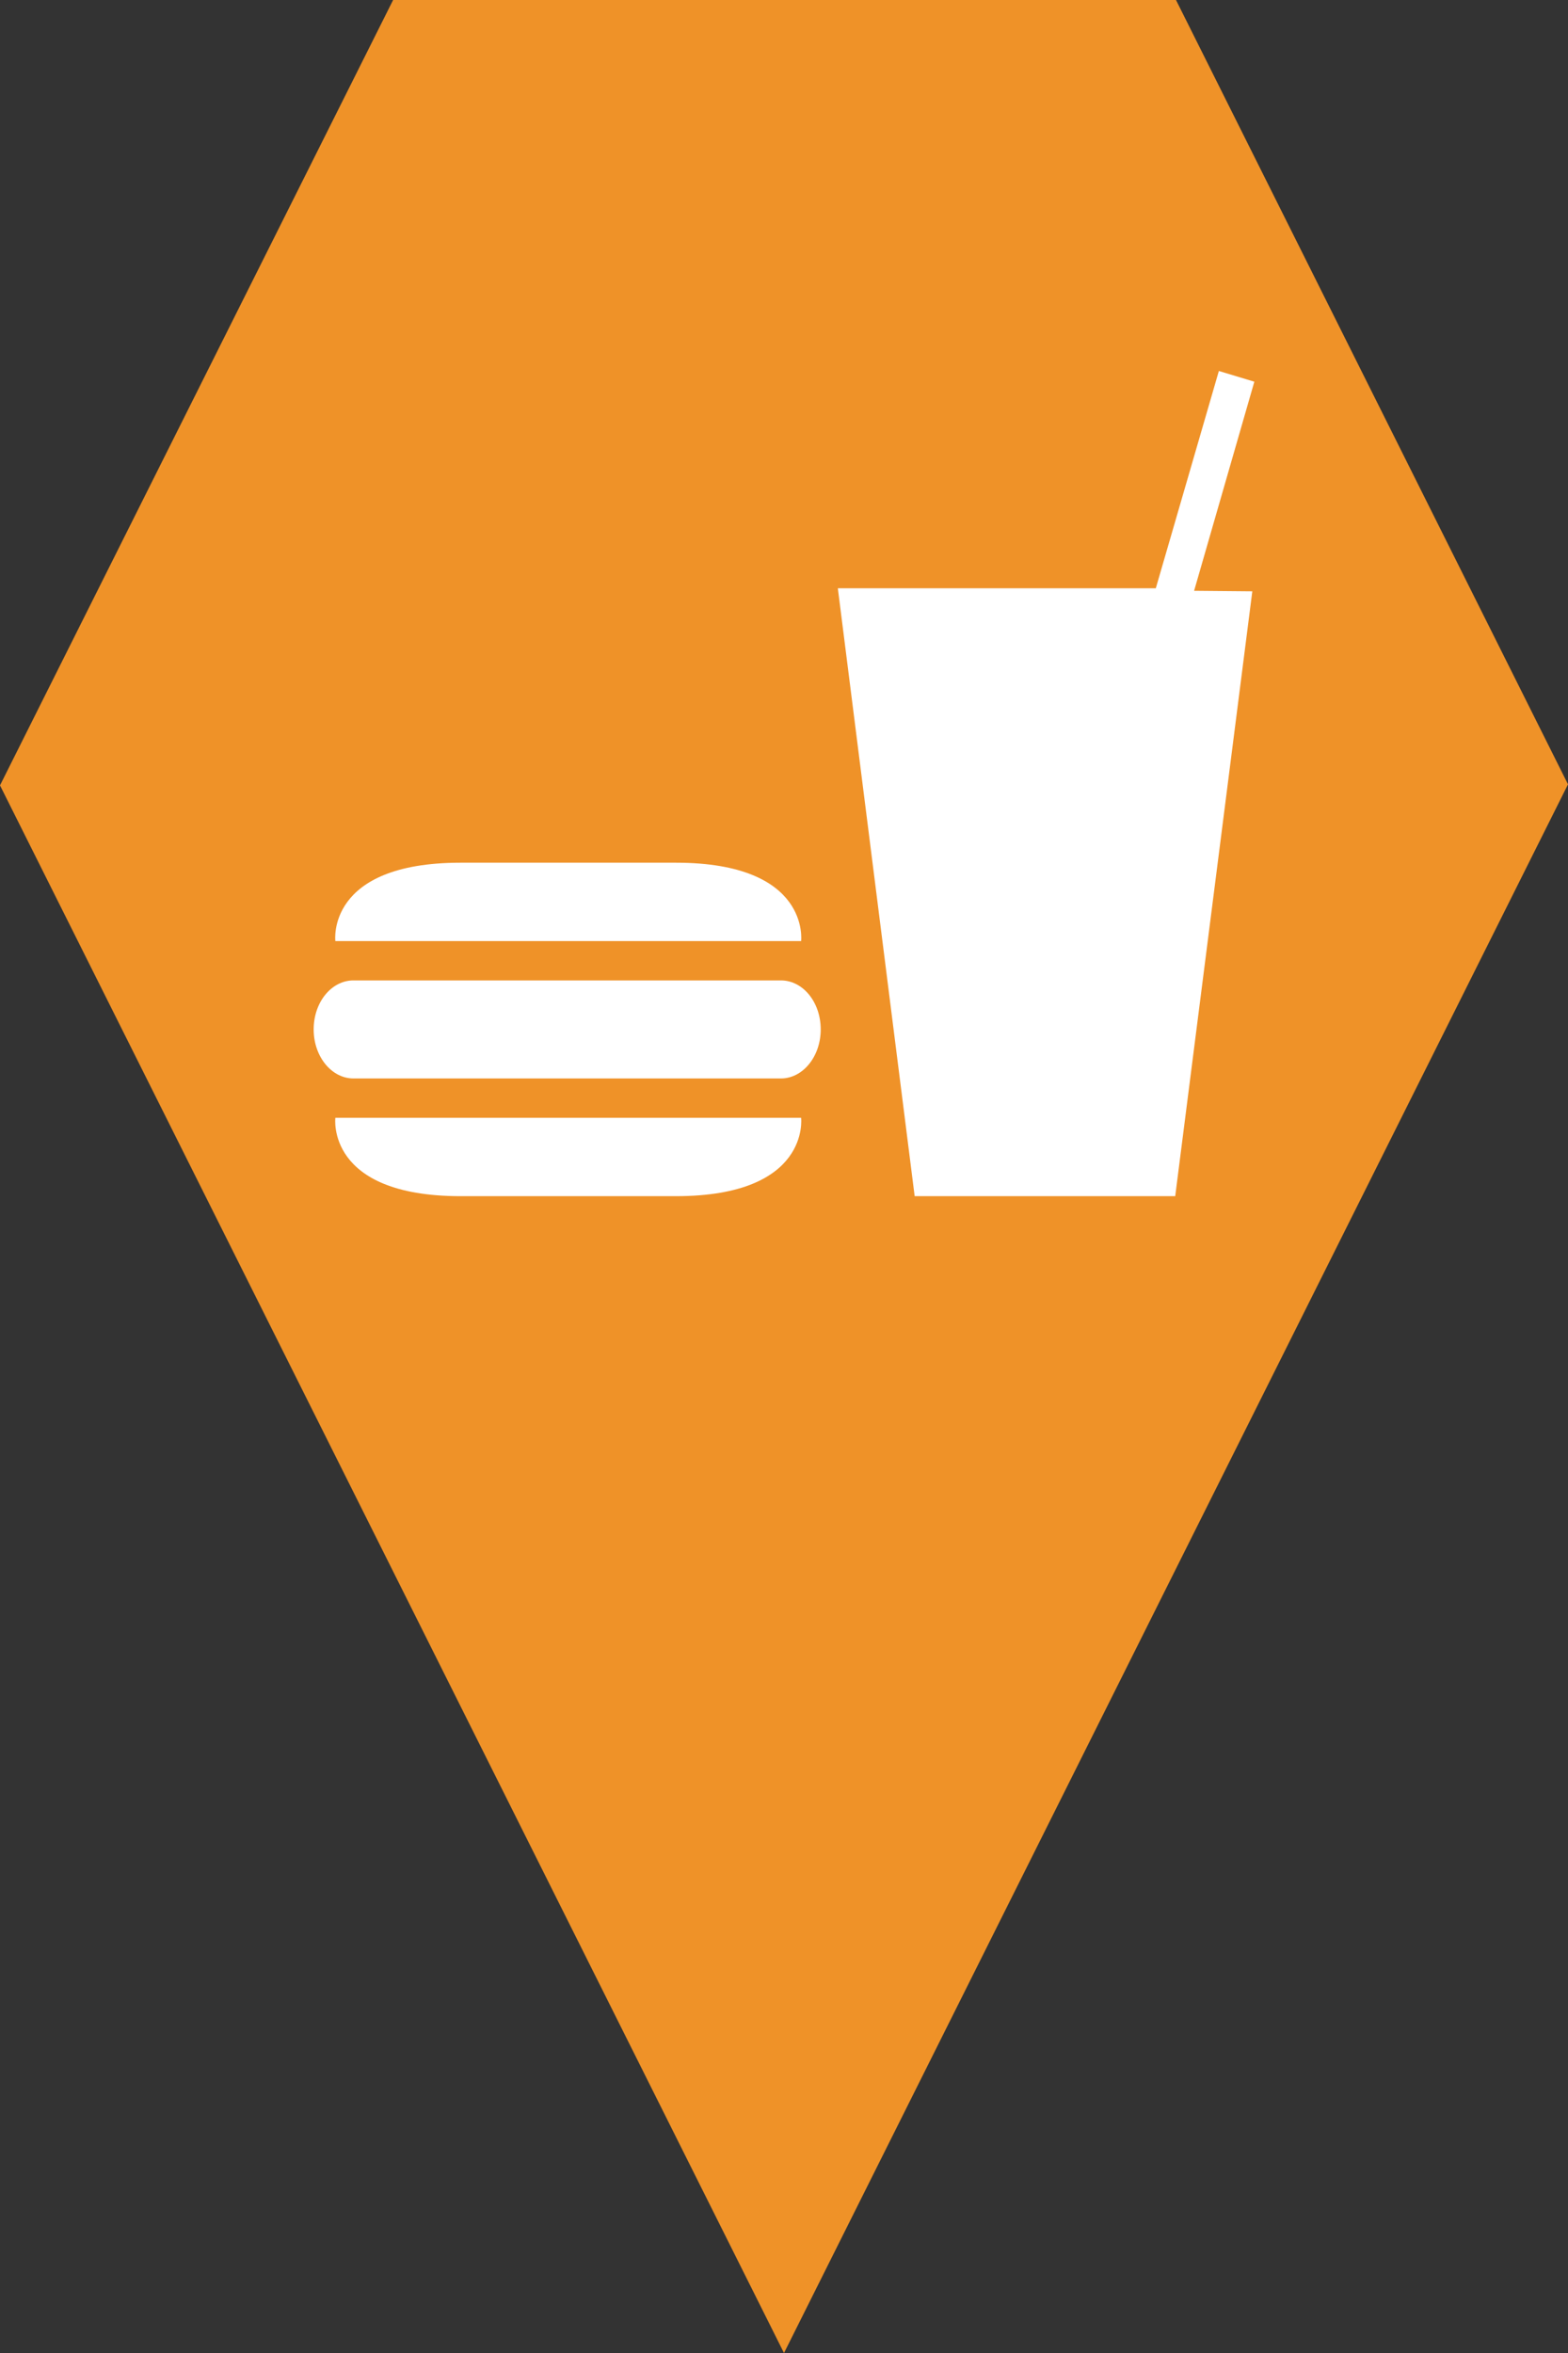 <?xml version="1.0" encoding="utf-8"?> <!DOCTYPE svg PUBLIC "-//W3C//DTD SVG 1.1//EN" "http://www.w3.org/Graphics/SVG/1.1/DTD/svg11.dtd"><svg version="1.1" id="marker-circle-blue" xmlns="http://www.w3.org/2000/svg" xmlns:xlink="http://www.w3.org/1999/xlink" x="0px"  y="0px" width="24px" height="36px" viewBox="0 0 24 36" enable-background="new 0 0 24 36" xml:space="preserve"><rect x="0" y="0" width="24" height="36" fill="#333333" stroke="none"/><polygon fill="#EF9228" points="12,36 24,12 18,0 6.017,0 0,12.016 "/><path fill="#ffffff" transform="translate(4.5 4.5)" d="M 14.668 4.547 L 13.488 13.801 L 9.5 13.801 L 8.324 4.5 L 13.191 4.5 L 14.156 1.176 L 14.699 1.34 L 13.777 4.539 Z M 7.762 9.898 C 7.762 9.898 7.91 8.699 5.844 8.699 L 2.551 8.699 C 0.484 8.699 0.633 9.898 0.633 9.898 Z M 0.633 12.602 C 0.633 12.602 0.484 13.801 2.551 13.801 L 5.844 13.801 C 7.91 13.801 7.762 12.602 7.762 12.602 Z M 7.453 12 C 7.789 12 8.062 11.664 8.062 11.25 C 8.062 10.832 7.789 10.5 7.453 10.5 L 0.91 10.5 C 0.574 10.5 0.301 10.832 0.301 11.25 C 0.301 11.664 0.574 12 0.91 12 Z M 7.453 12 "></path> </svg>